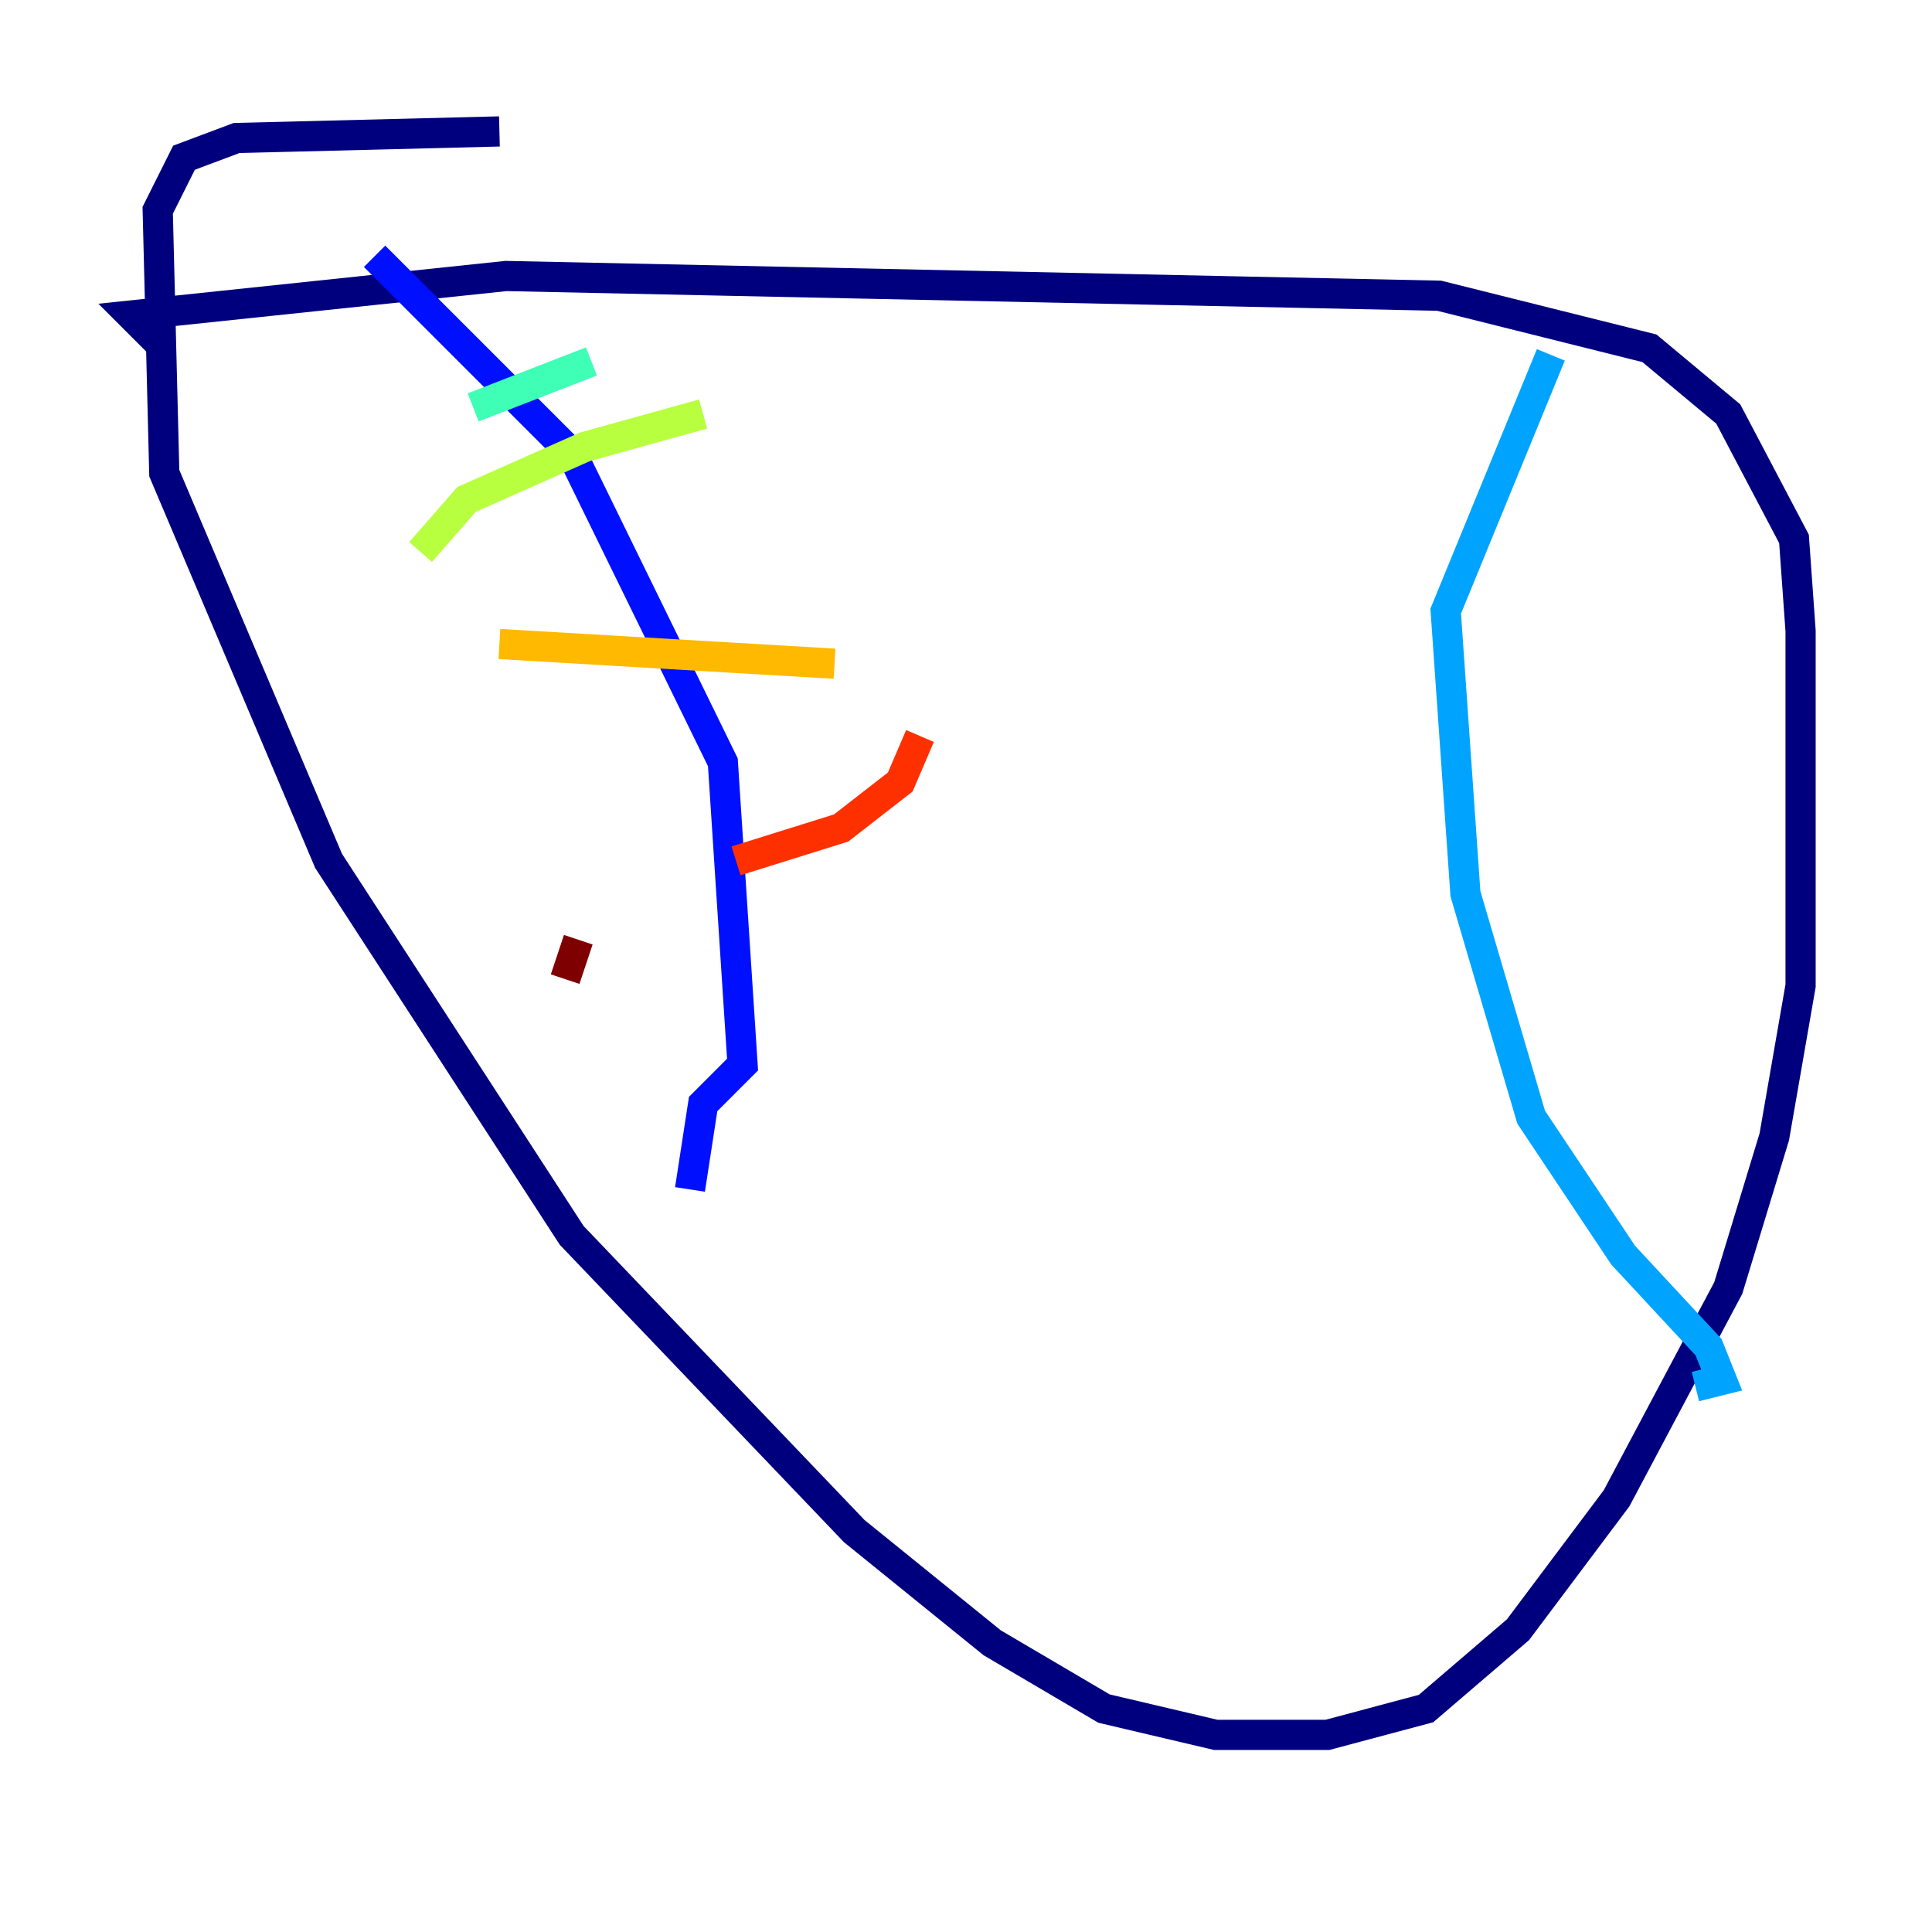 <?xml version="1.0" encoding="utf-8" ?>
<svg baseProfile="tiny" height="128" version="1.2" viewBox="0,0,128,128" width="128" xmlns="http://www.w3.org/2000/svg" xmlns:ev="http://www.w3.org/2001/xml-events" xmlns:xlink="http://www.w3.org/1999/xlink"><defs /><polyline fill="none" points="33.088,8.707 15.674,9.143 12.191,10.449 10.449,13.932 10.884,31.347 21.769,57.034 37.878,81.85 56.599,101.442 65.742,108.844 73.143,113.197 80.544,114.939 87.946,114.939 94.476,113.197 100.571,107.973 107.102,99.265 114.503,85.333 117.551,75.32 119.293,65.306 119.293,41.796 118.857,35.701 114.503,27.429 109.279,23.075 95.347,19.592 33.524,18.286 8.707,20.898 10.884,23.075" stroke="#00007f" stroke-width="2" /><polyline fill="none" points="24.816,16.98 37.878,30.041 47.891,50.503 49.197,70.531 46.585,73.143 45.714,78.803" stroke="#0010ff" stroke-width="2" /><polyline fill="none" points="102.748,23.51 95.782,40.49 97.088,59.211 101.442,74.014 107.537,83.156 113.197,89.252 114.068,91.429 112.326,91.864" stroke="#00a4ff" stroke-width="2" /><polyline fill="none" points="31.347,26.993 39.184,23.946" stroke="#3fffb7" stroke-width="2" /><polyline fill="none" points="46.585,27.429 38.748,29.605 30.912,33.088 27.864,36.571" stroke="#b7ff3f" stroke-width="2" /><polyline fill="none" points="33.088,42.667 55.292,43.973" stroke="#ffb900" stroke-width="2" /><polyline fill="none" points="60.952,48.762 59.646,51.809 55.728,54.857 48.762,57.034" stroke="#ff3000" stroke-width="2" /><polyline fill="none" points="38.313,62.258 37.442,64.871" stroke="#7f0000" stroke-width="2" /></svg>